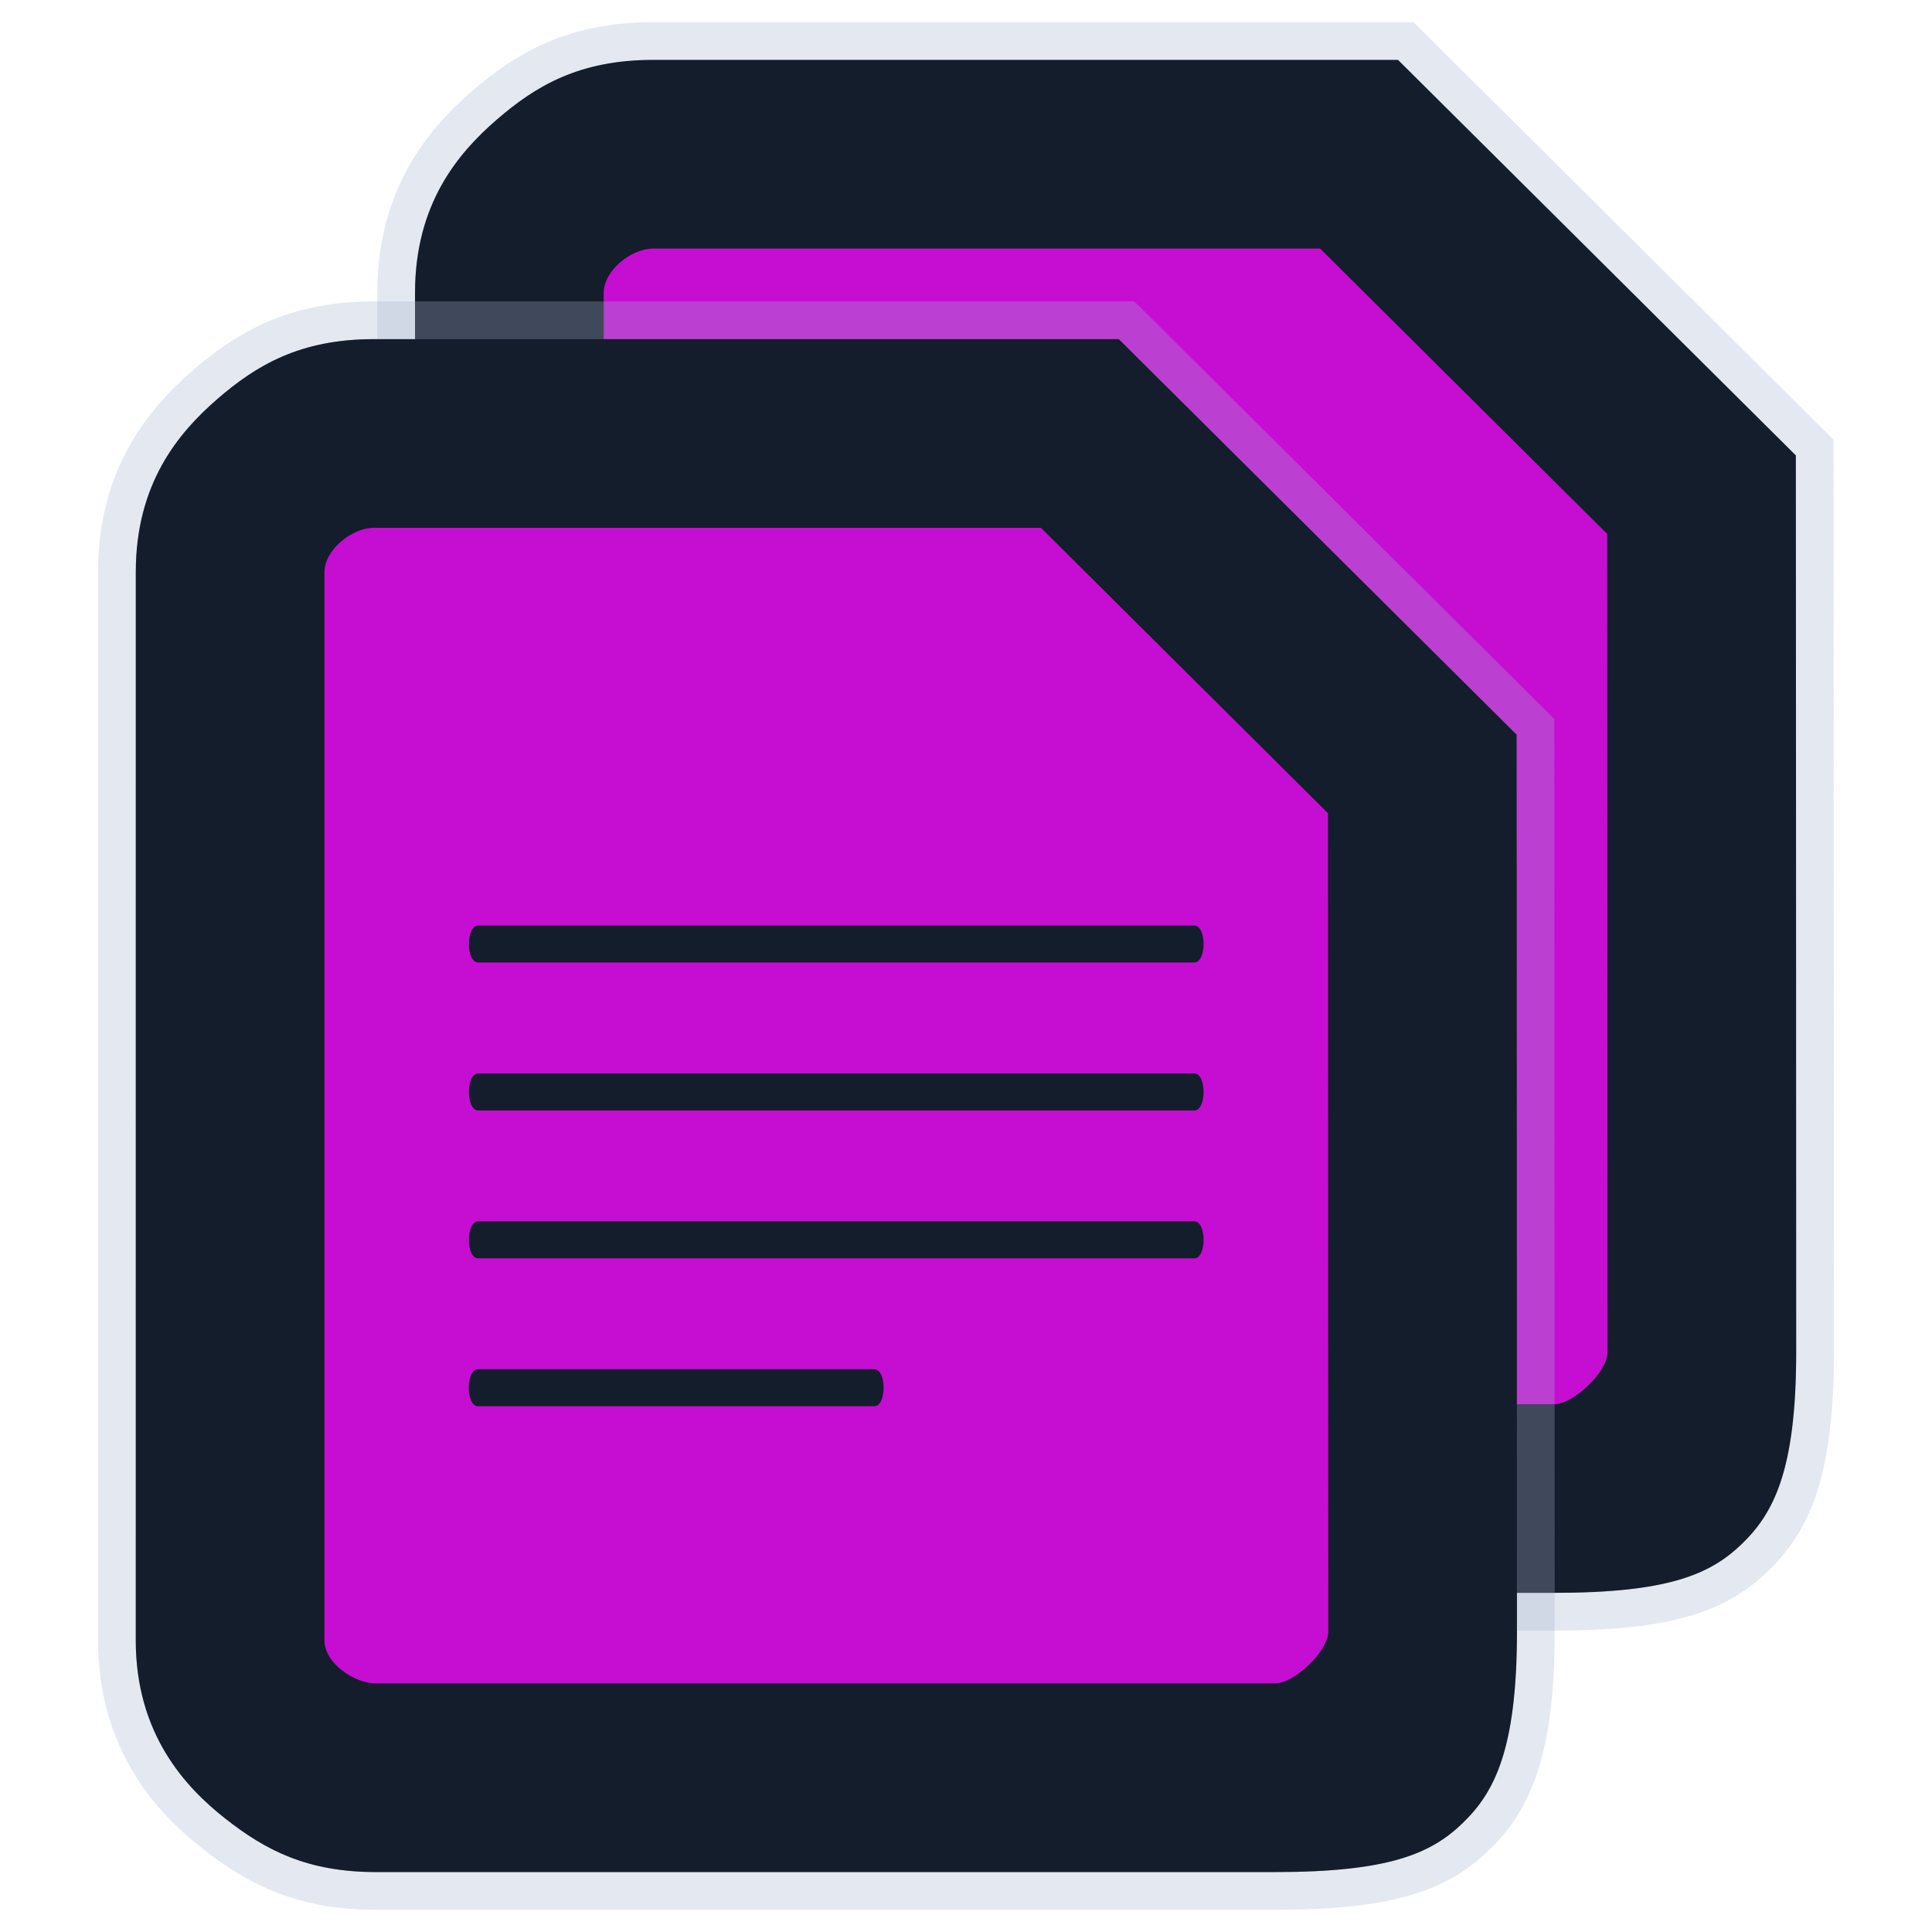<svg width="512" height="512" viewBox="0 0 512 512" fill="none" xmlns="http://www.w3.org/2000/svg">
<path opacity="0.3" d="M173.072 15.874C153.43 15.874 141.869 22.847 131.585 31.759C121.302 40.671 109.986 54.113 109.986 77.607L109.979 360.694C109.979 385.441 123.025 399.555 133.725 407.96C144.426 416.365 155.411 422.118 173.704 422.118H411.854C442.03 422.118 453.212 417.25 461.569 409.199C469.923 401.148 476.009 389.92 476.009 358.392C476.009 287.663 475.928 141.471 475.928 141.471L475.912 120.692L370.481 15.873L173.072 15.874Z" fill="#141D2B" stroke="#A4B1CD" stroke-width="20"/>
<path d="M173.072 15.874C153.43 15.874 141.869 22.847 131.585 31.759C121.302 40.671 109.986 54.113 109.986 77.607L109.979 360.694C109.979 385.441 123.025 399.555 133.725 407.96C144.426 416.365 155.411 422.118 173.704 422.118H411.854C442.03 422.118 453.212 417.25 461.569 409.199C469.923 401.148 476.009 389.92 476.009 358.392C476.009 287.663 475.928 141.471 475.928 141.471L475.912 120.692L370.481 15.873L173.072 15.874Z" fill="#141D2B"/>
<path d="M173.075 65.876C167.215 65.876 159.985 71.751 159.985 77.612L159.977 360.699C159.977 366.655 167.757 372.125 173.709 372.125H411.858C417.029 372.125 426.01 363.565 426.01 358.393C426.01 287.703 425.926 141.503 425.926 141.503L349.854 65.877L173.075 65.876Z" fill="#C50ED2"/>
<path opacity="0.3" d="M99.078 89.875C79.436 89.875 67.876 96.848 57.591 105.76C47.308 114.672 35.992 128.114 35.992 151.608L35.985 434.696C35.985 459.443 49.031 473.556 59.732 481.961C70.432 490.366 81.418 496.119 99.71 496.119H337.86C368.036 496.119 379.219 491.251 387.575 483.2C395.929 475.149 402.015 463.922 402.015 432.393C402.015 361.664 401.934 215.472 401.934 215.472L401.919 194.693L296.487 89.874L99.078 89.875Z" fill="#141D2B" stroke="#A4B1CD" stroke-width="20"/>
<path d="M99.078 89.875C79.436 89.875 67.868 96.848 57.583 105.76C47.3 114.673 35.985 128.114 35.985 151.609L35.977 434.696C35.977 459.443 49.023 473.556 59.724 481.961C70.425 490.367 81.418 496.119 99.711 496.119H337.86C368.037 496.119 379.215 491.244 387.568 483.193C395.922 475.142 402.008 463.915 402.008 432.386C402.008 361.657 401.926 215.473 401.926 215.473L401.911 194.693L296.48 89.874L99.078 89.875Z" fill="#141D2B"/>
<path d="M99.074 139.877C93.214 139.877 85.984 145.753 85.984 151.613L85.978 434.7C85.978 440.656 93.757 446.126 99.709 446.126H337.859C343.03 446.126 352.01 437.566 352.01 432.395C352.01 361.704 351.926 215.504 351.926 215.504L275.854 139.878L99.074 139.877Z" fill="#C50ED2"/>
<path d="M126.713 245.285H316.516C319.777 245.285 319.777 255.066 316.516 255.066H126.713C123.452 255.066 123.452 245.285 126.713 245.285Z" fill="#141D2B"/>
<path d="M126.713 284.478H316.516C319.785 284.478 319.785 294.28 316.516 294.28H126.713C123.444 294.28 123.444 284.478 126.713 284.478Z" fill="#141D2B"/>
<path d="M126.713 323.671H316.516C319.785 323.671 319.785 333.473 316.516 333.473H126.713C123.444 333.473 123.444 323.671 126.713 323.671Z" fill="#141D2B"/>
<path d="M126.671 362.863H231.717C234.986 362.863 234.986 372.662 231.717 372.662H126.671C123.403 372.662 123.403 362.863 126.671 362.863Z" fill="#141D2B"/>
</svg>
